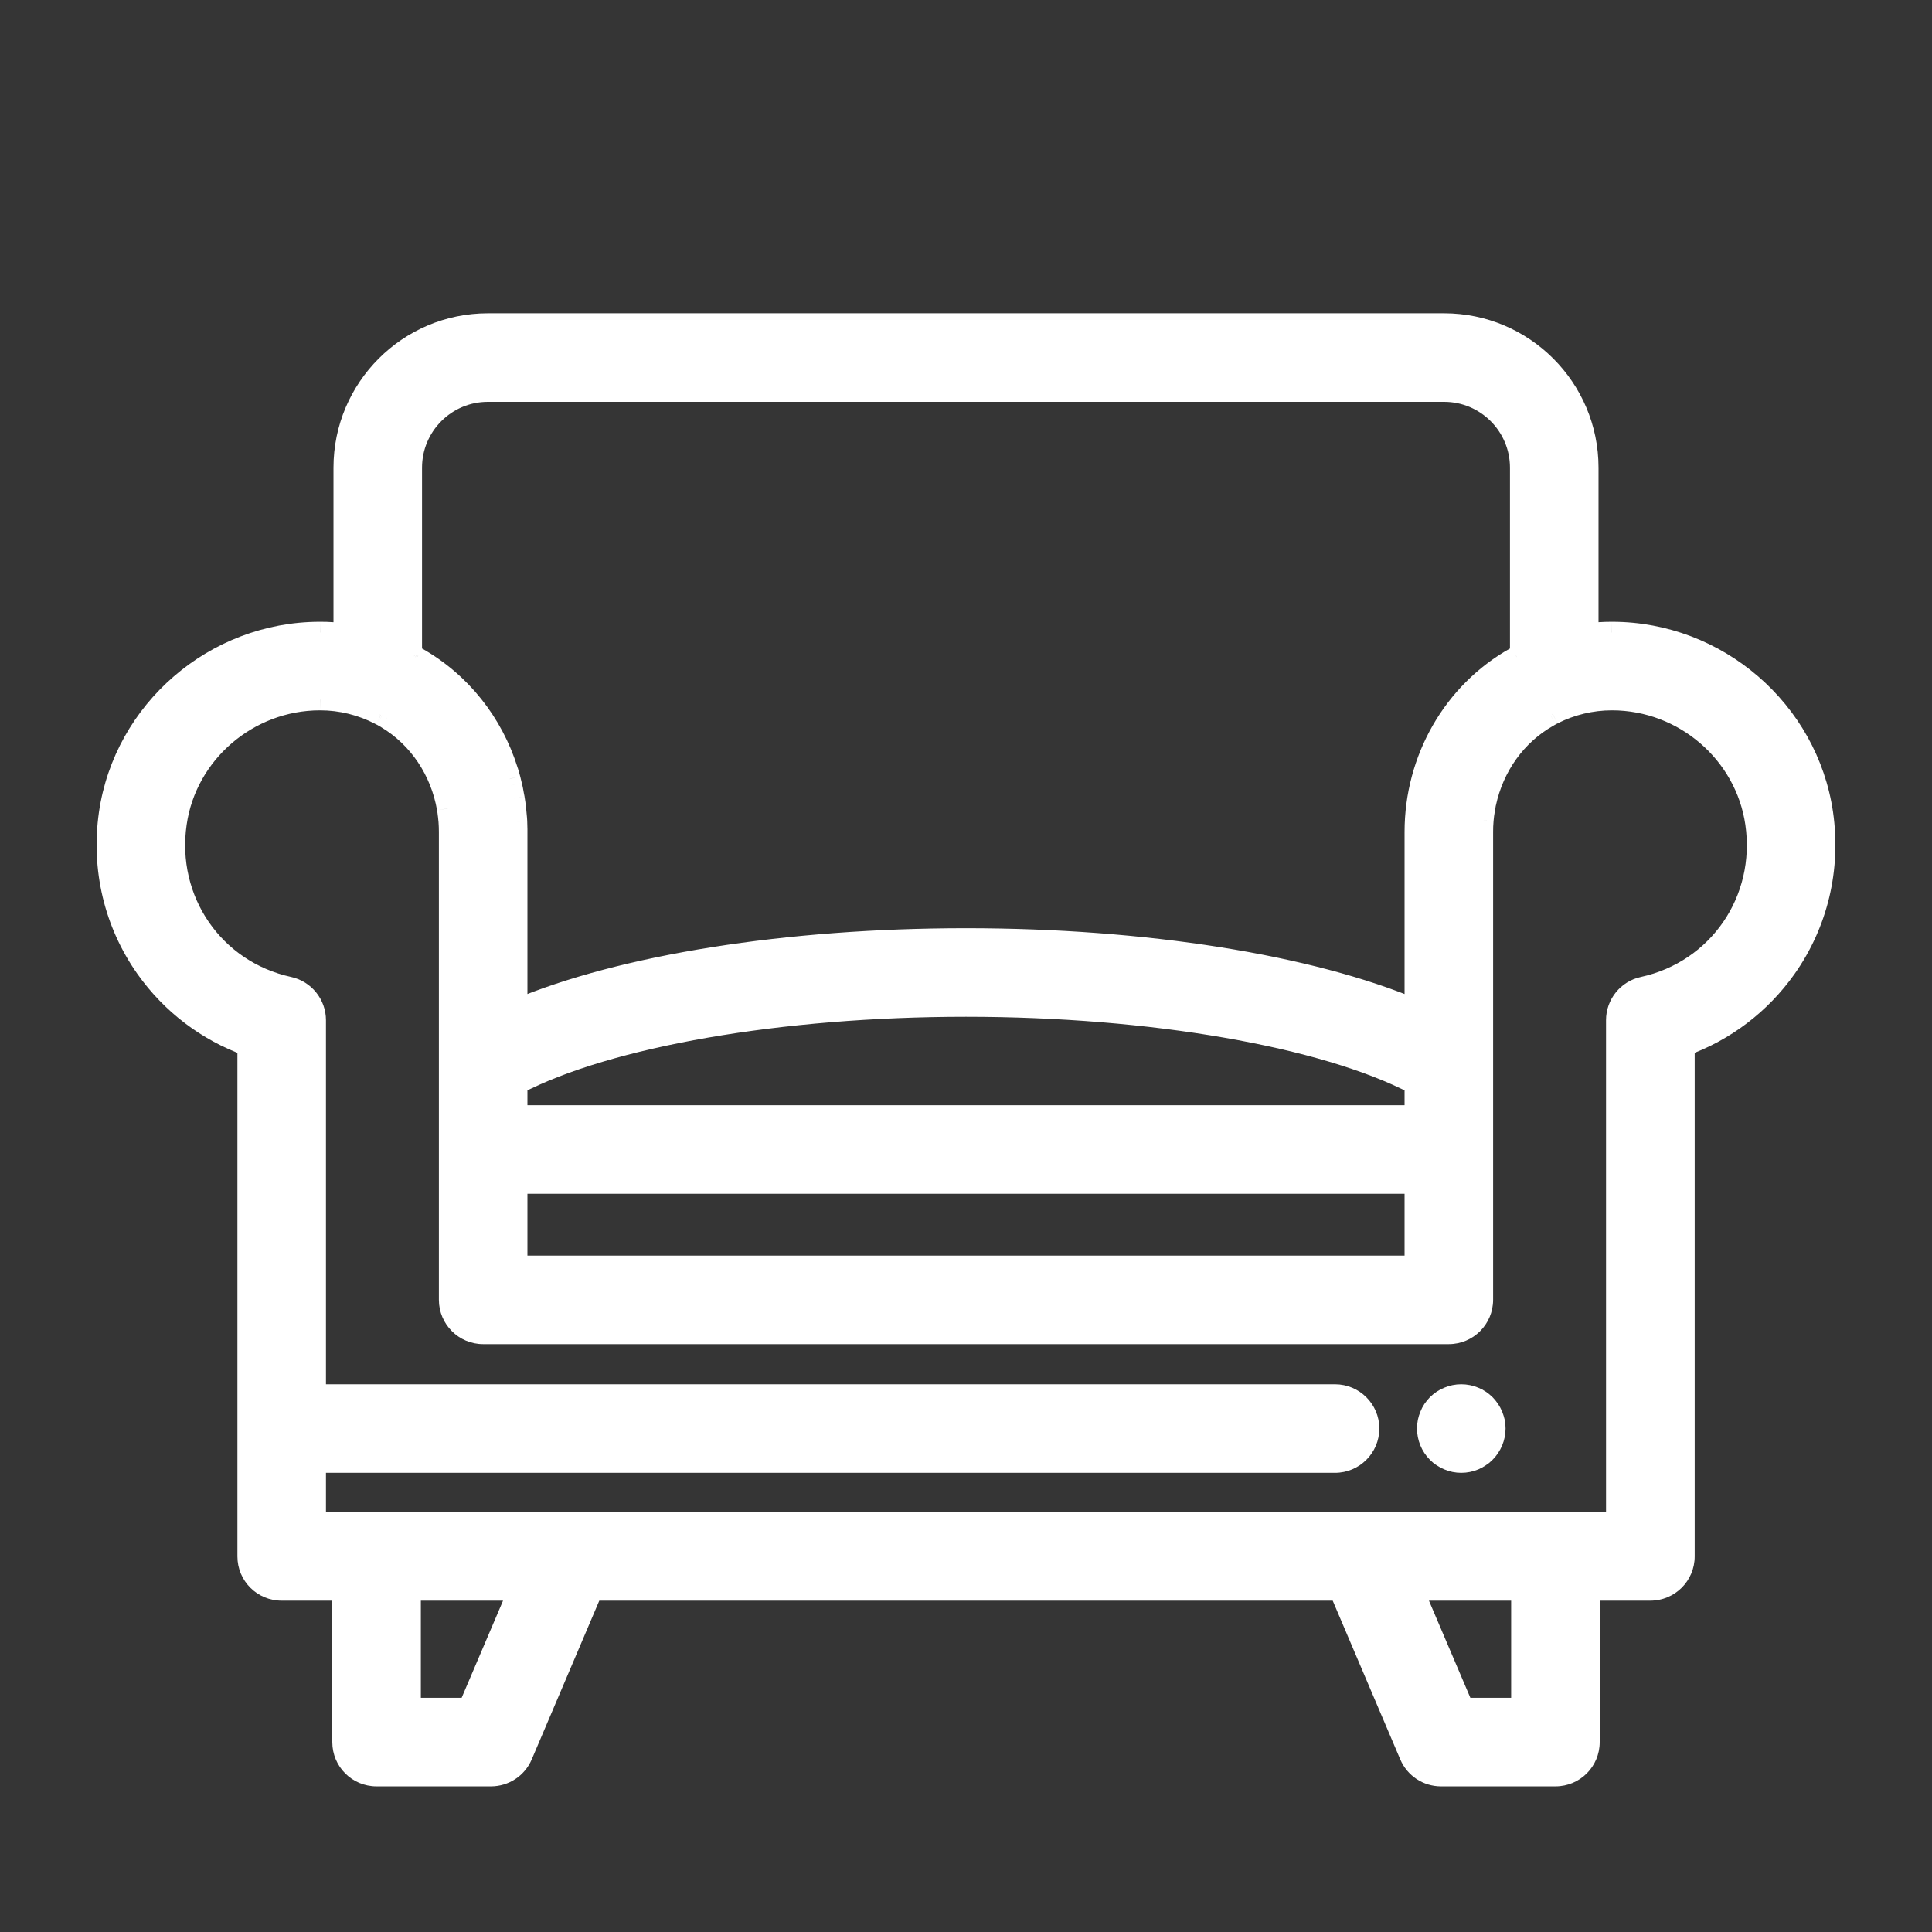 <svg width="18" height="18" viewBox="0 0 18 18" fill="none" xmlns="http://www.w3.org/2000/svg">
<rect x="0" y="0" width="18" height="18" fill="#333333" stroke="none"/>
<g id="Rest White">
<rect id="Rectangle 4 Copy 28" width="18" height="18" fill="#F4F7FB" fill-opacity="0.01"/>
<g id="armchair">
<g id="Shape">
<path fill-rule="evenodd" clip-rule="evenodd" d="M16.979 7.58C16.84 6.62 15.999 5.895 15.023 5.893H15.014C14.94 5.893 14.866 5.898 14.793 5.907V4.357C14.793 3.619 14.193 3.019 13.455 3.019H4.545C3.807 3.019 3.207 3.619 3.207 4.357V5.907C3.171 5.902 3.135 5.899 3.099 5.897C3.061 5.894 3.024 5.893 2.986 5.893H2.977C2.001 5.895 1.16 6.62 1.021 7.58C0.947 8.091 1.068 8.602 1.363 9.018C1.6 9.353 1.931 9.603 2.312 9.74V14.501C2.312 14.674 2.451 14.813 2.624 14.813H3.196V16.231C3.196 16.404 3.335 16.543 3.508 16.543H4.574C4.699 16.543 4.812 16.469 4.862 16.353L5.517 14.813H12.483L13.138 16.353C13.188 16.469 13.3 16.543 13.426 16.543H14.492C14.665 16.543 14.804 16.404 14.804 16.231V14.813H15.376C15.549 14.813 15.688 14.674 15.688 14.501V9.74C16.069 9.603 16.4 9.353 16.637 9.018C16.932 8.602 17.053 8.091 16.979 7.58ZM4.545 3.644H13.455C13.848 3.644 14.168 3.964 14.168 4.357V6.101L14.165 6.103L14.155 6.108L14.148 6.112L14.143 6.115L14.133 6.12L14.13 6.122L14.117 6.129C13.543 6.452 13.186 7.074 13.186 7.751V9.409C12.205 8.995 10.669 8.748 9 8.748C7.331 8.748 5.795 8.995 4.814 9.409V7.751L4.814 7.726C4.813 7.702 4.813 7.679 4.812 7.656L4.81 7.625C4.806 7.562 4.799 7.5 4.788 7.438L4.783 7.408C4.778 7.377 4.771 7.347 4.764 7.317L4.753 7.272L4.749 7.257C4.743 7.234 4.736 7.21 4.729 7.187L4.727 7.18C4.588 6.737 4.29 6.358 3.883 6.129L3.87 6.122L3.864 6.119L3.857 6.115L3.854 6.113L3.844 6.108L3.832 6.101V4.357C3.832 3.964 4.152 3.644 4.545 3.644ZM4.814 10.098V10.397H13.186V10.098C12.337 9.654 10.727 9.373 9 9.373C7.272 9.373 5.663 9.654 4.814 10.098ZM13.186 11.022V11.798H4.814V11.022H13.186ZM3.821 15.918H4.367L4.838 14.813H3.821V15.918ZM14.179 15.918H13.633L13.162 14.813H14.179V15.918ZM15.063 9.505C15.063 9.358 15.166 9.231 15.309 9.199C16.012 9.046 16.464 8.388 16.36 7.67C16.265 7.014 15.689 6.519 15.021 6.518H15.016C14.826 6.518 14.638 6.563 14.469 6.649L14.466 6.651L14.461 6.653L14.456 6.656L14.452 6.658L14.446 6.662L14.443 6.663L14.434 6.668L14.424 6.673C14.123 6.843 13.912 7.14 13.839 7.482L13.835 7.502L13.828 7.542C13.822 7.576 13.818 7.61 13.815 7.644C13.812 7.679 13.811 7.715 13.811 7.751V12.11C13.811 12.283 13.671 12.423 13.498 12.423H4.501C4.329 12.423 4.189 12.283 4.189 12.11V7.751L4.188 7.698L4.187 7.677L4.185 7.644L4.179 7.594L4.174 7.553L4.17 7.532C4.11 7.179 3.904 6.869 3.603 6.689L3.576 6.674L3.568 6.669L3.561 6.665L3.559 6.664L3.552 6.66L3.55 6.659L3.542 6.655C3.37 6.565 3.178 6.518 2.983 6.518H2.979C2.311 6.519 1.735 7.014 1.64 7.67C1.535 8.388 1.987 9.046 2.691 9.199C2.834 9.231 2.937 9.358 2.937 9.505V12.997H12.438C12.611 12.997 12.751 13.137 12.751 13.309C12.751 13.482 12.611 13.622 12.438 13.622H2.937V14.188H15.063V9.505Z" fill="white"/>
<path d="M15.023 5.893L15.023 5.793H15.023V5.893ZM16.979 7.58L17.078 7.566L17.078 7.566L16.979 7.58ZM15.014 5.893V5.793L15.013 5.793L15.014 5.893ZM14.793 5.907H14.693V6.02L14.805 6.006L14.793 5.907ZM3.207 5.907L3.195 6.006L3.307 6.02V5.907H3.207ZM3.099 5.897L3.092 5.996L3.092 5.996L3.099 5.897ZM2.986 5.893L2.987 5.793H2.986V5.893ZM2.977 5.893V5.793L2.977 5.793L2.977 5.893ZM1.021 7.58L0.922 7.566L0.922 7.566L1.021 7.58ZM1.363 9.018L1.281 9.075L1.281 9.075L1.363 9.018ZM2.312 9.74H2.412V9.669L2.345 9.645L2.312 9.74ZM3.196 14.813H3.296V14.713H3.196V14.813ZM4.862 16.353L4.954 16.392L4.954 16.392L4.862 16.353ZM5.517 14.813V14.713H5.451L5.425 14.774L5.517 14.813ZM12.483 14.813L12.575 14.774L12.549 14.713H12.483V14.813ZM13.138 16.353L13.046 16.392L13.046 16.392L13.138 16.353ZM14.804 14.813V14.713H14.704V14.813H14.804ZM15.688 9.74L15.655 9.645L15.588 9.669V9.74H15.688ZM16.637 9.018L16.719 9.075L16.719 9.075L16.637 9.018ZM14.168 6.101L14.216 6.189L14.268 6.161V6.101H14.168ZM14.165 6.103L14.211 6.192L14.213 6.191L14.165 6.103ZM14.155 6.108L14.109 6.019L14.107 6.02L14.155 6.108ZM14.148 6.112L14.195 6.201L14.196 6.2L14.148 6.112ZM14.143 6.115L14.096 6.027L14.095 6.027L14.143 6.115ZM14.133 6.12L14.181 6.208L14.182 6.208L14.133 6.12ZM14.13 6.122L14.178 6.21L14.178 6.209L14.13 6.122ZM14.117 6.129L14.069 6.041L14.068 6.042L14.117 6.129ZM13.186 9.409L13.147 9.501L13.286 9.559V9.409H13.186ZM4.814 9.409H4.714V9.559L4.853 9.501L4.814 9.409ZM4.814 7.751H4.914L4.914 7.75L4.814 7.751ZM4.814 7.726L4.914 7.725L4.914 7.725L4.814 7.726ZM4.812 7.656L4.912 7.652L4.912 7.65L4.812 7.656ZM4.81 7.625L4.91 7.618L4.91 7.618L4.81 7.625ZM4.788 7.438L4.887 7.422L4.887 7.421L4.788 7.438ZM4.783 7.408L4.881 7.391L4.881 7.391L4.783 7.408ZM4.764 7.317L4.862 7.294L4.861 7.293L4.764 7.317ZM4.753 7.272L4.85 7.248L4.85 7.247L4.753 7.272ZM4.749 7.257L4.846 7.232L4.846 7.231L4.749 7.257ZM4.729 7.187L4.825 7.158L4.824 7.157L4.729 7.187ZM4.727 7.18L4.631 7.21L4.631 7.21L4.727 7.18ZM3.883 6.129L3.833 6.216L3.834 6.216L3.883 6.129ZM3.87 6.122L3.92 6.035L3.917 6.034L3.87 6.122ZM3.864 6.119L3.816 6.206L3.817 6.207L3.864 6.119ZM3.857 6.115L3.906 6.028L3.904 6.027L3.857 6.115ZM3.854 6.113L3.901 6.025L3.901 6.025L3.854 6.113ZM3.844 6.108L3.798 6.196L3.798 6.196L3.844 6.108ZM3.832 6.101H3.732V6.162L3.785 6.19L3.832 6.101ZM4.814 10.397H4.714V10.497H4.814V10.397ZM4.814 10.098L4.768 10.009L4.714 10.037V10.098H4.814ZM13.186 10.397V10.497H13.286V10.397H13.186ZM13.186 10.098H13.286V10.037L13.232 10.009L13.186 10.098ZM13.186 11.798V11.898H13.286V11.798H13.186ZM13.186 11.022H13.286V10.922H13.186V11.022ZM4.814 11.798H4.714V11.898H4.814V11.798ZM4.814 11.022V10.922H4.714V11.022H4.814ZM4.367 15.918V16.018H4.434L4.459 15.958L4.367 15.918ZM3.821 15.918H3.721V16.018H3.821V15.918ZM4.838 14.813L4.93 14.853L4.989 14.713H4.838V14.813ZM3.821 14.813V14.713H3.721V14.813H3.821ZM13.633 15.918L13.541 15.958L13.566 16.018H13.633V15.918ZM14.179 15.918V16.018H14.279V15.918H14.179ZM13.162 14.813V14.713H13.011L13.07 14.853L13.162 14.813ZM14.179 14.813H14.279V14.713H14.179V14.813ZM15.309 9.199L15.331 9.297L15.331 9.297L15.309 9.199ZM16.36 7.67L16.261 7.684L16.261 7.684L16.36 7.67ZM15.021 6.518L15.021 6.418H15.021V6.518ZM15.016 6.518V6.418L15.016 6.418L15.016 6.518ZM14.469 6.649L14.424 6.56L14.423 6.56L14.469 6.649ZM14.466 6.651L14.511 6.74L14.512 6.74L14.466 6.651ZM14.461 6.653L14.416 6.564L14.414 6.565L14.461 6.653ZM14.456 6.656L14.501 6.745L14.503 6.744L14.456 6.656ZM14.452 6.658L14.407 6.569L14.405 6.57L14.452 6.658ZM14.446 6.662L14.492 6.75L14.493 6.749L14.446 6.662ZM14.443 6.663L14.397 6.574L14.396 6.575L14.443 6.663ZM14.434 6.668L14.386 6.58L14.384 6.581L14.434 6.668ZM14.424 6.673L14.473 6.761L14.473 6.761L14.424 6.673ZM13.839 7.482L13.742 7.461L13.741 7.461L13.839 7.482ZM13.835 7.502L13.737 7.482L13.737 7.484L13.835 7.502ZM13.828 7.542L13.729 7.525L13.729 7.526L13.828 7.542ZM13.815 7.644L13.915 7.652L13.915 7.651L13.815 7.644ZM4.189 7.751H4.289L4.289 7.749L4.189 7.751ZM4.188 7.698L4.288 7.696L4.288 7.692L4.188 7.698ZM4.187 7.677L4.287 7.671L4.287 7.67L4.187 7.677ZM4.185 7.644L4.284 7.637L4.284 7.634L4.185 7.644ZM4.179 7.594L4.279 7.584L4.279 7.58L4.179 7.594ZM4.174 7.553L4.273 7.539L4.272 7.536L4.174 7.553ZM4.17 7.532L4.269 7.516L4.269 7.515L4.17 7.532ZM3.603 6.689L3.654 6.603L3.653 6.602L3.603 6.689ZM3.576 6.674L3.626 6.587L3.625 6.586L3.576 6.674ZM3.568 6.669L3.616 6.581L3.615 6.581L3.568 6.669ZM3.561 6.665L3.51 6.752L3.514 6.753L3.561 6.665ZM3.559 6.664L3.609 6.577L3.606 6.576L3.559 6.664ZM3.552 6.66L3.599 6.572L3.596 6.57L3.552 6.66ZM3.55 6.659L3.503 6.748L3.506 6.749L3.55 6.659ZM3.542 6.655L3.589 6.567L3.588 6.566L3.542 6.655ZM2.983 6.518L2.984 6.418H2.983V6.518ZM2.979 6.518V6.418L2.979 6.418L2.979 6.518ZM1.64 7.67L1.739 7.684L1.739 7.684L1.64 7.67ZM2.691 9.199L2.669 9.297L2.669 9.297L2.691 9.199ZM2.937 12.997H2.837V13.097H2.937V12.997ZM2.937 13.622V13.522H2.837V13.622H2.937ZM2.937 14.188H2.837V14.288H2.937V14.188ZM15.063 14.188V14.288H15.164V14.188H15.063ZM15.023 5.993C15.95 5.995 16.748 6.684 16.88 7.594L17.078 7.566C16.931 6.556 16.049 5.795 15.023 5.793L15.023 5.993ZM15.014 5.993H15.023V5.793H15.014V5.993ZM14.805 6.006C14.874 5.997 14.944 5.993 15.014 5.993L15.013 5.793C14.935 5.793 14.858 5.798 14.781 5.808L14.805 6.006ZM14.693 4.357V5.907H14.893V4.357H14.693ZM13.455 3.119C14.137 3.119 14.693 3.675 14.693 4.357H14.893C14.893 3.564 14.248 2.919 13.455 2.919V3.119ZM4.545 3.119H13.455V2.919H4.545V3.119ZM3.307 4.357C3.307 3.675 3.863 3.119 4.545 3.119V2.919C3.752 2.919 3.107 3.564 3.107 4.357H3.307ZM3.307 5.907V4.357H3.107V5.907H3.307ZM3.092 5.996C3.127 5.999 3.161 6.002 3.195 6.006L3.219 5.808C3.182 5.803 3.143 5.799 3.105 5.797L3.092 5.996ZM2.986 5.993C3.022 5.993 3.057 5.994 3.092 5.996L3.105 5.797C3.066 5.794 3.026 5.793 2.987 5.793L2.986 5.993ZM2.977 5.993H2.986V5.793H2.977V5.993ZM1.12 7.594C1.252 6.684 2.05 5.995 2.977 5.993L2.977 5.793C1.951 5.795 1.069 6.556 0.922 7.566L1.12 7.594ZM1.444 8.96C1.165 8.565 1.05 8.08 1.12 7.594L0.922 7.566C0.845 8.102 0.972 8.638 1.281 9.075L1.444 8.96ZM2.345 9.645C1.984 9.516 1.67 9.278 1.444 8.96L1.281 9.075C1.53 9.427 1.878 9.69 2.278 9.834L2.345 9.645ZM2.412 14.501V9.74H2.212V14.501H2.412ZM2.624 14.713C2.507 14.713 2.412 14.618 2.412 14.501H2.212C2.212 14.729 2.396 14.913 2.624 14.913V14.713ZM3.196 14.713H2.624V14.913H3.196V14.713ZM3.296 16.231V14.813H3.096V16.231H3.296ZM3.508 16.443C3.391 16.443 3.296 16.348 3.296 16.231H3.096C3.096 16.459 3.28 16.643 3.508 16.643V16.443ZM4.574 16.443H3.508V16.643H4.574V16.443ZM4.77 16.314C4.736 16.392 4.659 16.443 4.574 16.443V16.643C4.739 16.643 4.889 16.545 4.954 16.392L4.77 16.314ZM5.425 14.774L4.77 16.314L4.954 16.392L5.609 14.853L5.425 14.774ZM12.483 14.713H5.517V14.913H12.483V14.713ZM13.23 16.314L12.575 14.774L12.391 14.853L13.046 16.392L13.23 16.314ZM13.426 16.443C13.341 16.443 13.264 16.392 13.23 16.314L13.046 16.392C13.111 16.545 13.26 16.643 13.426 16.643V16.443ZM14.492 16.443H13.426V16.643H14.492V16.443ZM14.704 16.231C14.704 16.348 14.609 16.443 14.492 16.443V16.643C14.72 16.643 14.904 16.459 14.904 16.231H14.704ZM14.704 14.813V16.231H14.904V14.813H14.704ZM15.376 14.713H14.804V14.913H15.376V14.713ZM15.588 14.501C15.588 14.618 15.493 14.713 15.376 14.713V14.913C15.604 14.913 15.789 14.729 15.789 14.501H15.588ZM15.588 9.74V14.501H15.789V9.74H15.588ZM16.556 8.96C16.33 9.278 16.016 9.516 15.655 9.645L15.722 9.834C16.122 9.69 16.47 9.427 16.719 9.075L16.556 8.96ZM16.88 7.594C16.95 8.08 16.835 8.565 16.556 8.96L16.719 9.075C17.028 8.638 17.155 8.102 17.078 7.566L16.88 7.594ZM13.455 3.544H4.545V3.744H13.455V3.544ZM14.268 4.357C14.268 3.909 13.903 3.544 13.455 3.544V3.744C13.793 3.744 14.068 4.019 14.068 4.357H14.268ZM14.268 6.101V4.357H14.068V6.101H14.268ZM14.213 6.191L14.216 6.189L14.12 6.014L14.117 6.015L14.213 6.191ZM14.202 6.197L14.211 6.192L14.119 6.014L14.109 6.019L14.202 6.197ZM14.196 6.2L14.204 6.195L14.107 6.02L14.099 6.025L14.196 6.2ZM14.19 6.203L14.195 6.201L14.101 6.024L14.096 6.027L14.19 6.203ZM14.182 6.208L14.191 6.202L14.095 6.027L14.085 6.033L14.182 6.208ZM14.178 6.209L14.181 6.208L14.085 6.032L14.082 6.034L14.178 6.209ZM14.165 6.217L14.178 6.21L14.082 6.034L14.069 6.041L14.165 6.217ZM13.286 7.751C13.286 7.109 13.624 6.521 14.166 6.216L14.068 6.042C13.461 6.383 13.086 7.039 13.086 7.751H13.286ZM13.286 9.409V7.751H13.086V9.409H13.286ZM9 8.848C10.662 8.848 12.184 9.095 13.147 9.501L13.225 9.317C12.227 8.896 10.676 8.648 9 8.648V8.848ZM4.853 9.501C5.816 9.095 7.338 8.848 9 8.848V8.648C7.324 8.648 5.773 8.896 4.775 9.317L4.853 9.501ZM4.714 7.751V9.409H4.914V7.751H4.714ZM4.714 7.727L4.714 7.752L4.914 7.75L4.914 7.725L4.714 7.727ZM4.712 7.66C4.713 7.683 4.713 7.705 4.714 7.727L4.914 7.725C4.913 7.7 4.913 7.676 4.912 7.652L4.712 7.66ZM4.71 7.631L4.712 7.662L4.912 7.65L4.91 7.618L4.71 7.631ZM4.69 7.455C4.699 7.513 4.706 7.572 4.71 7.631L4.91 7.618C4.905 7.552 4.898 7.487 4.887 7.422L4.69 7.455ZM4.684 7.425L4.69 7.456L4.887 7.421L4.881 7.391L4.684 7.425ZM4.667 7.34C4.674 7.368 4.679 7.397 4.684 7.425L4.881 7.391C4.876 7.358 4.869 7.326 4.862 7.294L4.667 7.34ZM4.656 7.296L4.667 7.341L4.861 7.293L4.85 7.248L4.656 7.296ZM4.653 7.283L4.656 7.298L4.85 7.247L4.846 7.232L4.653 7.283ZM4.633 7.216C4.64 7.239 4.647 7.261 4.653 7.283L4.846 7.231C4.839 7.206 4.832 7.182 4.825 7.158L4.633 7.216ZM4.631 7.21L4.634 7.217L4.824 7.157L4.822 7.15L4.631 7.21ZM3.834 6.216C4.218 6.432 4.5 6.791 4.631 7.21L4.822 7.15C4.676 6.684 4.362 6.284 3.932 6.042L3.834 6.216ZM3.821 6.209L3.833 6.216L3.932 6.042L3.92 6.035L3.821 6.209ZM3.817 6.207L3.823 6.21L3.917 6.034L3.911 6.03L3.817 6.207ZM3.809 6.202L3.816 6.206L3.913 6.031L3.906 6.028L3.809 6.202ZM3.807 6.201L3.81 6.203L3.904 6.027L3.901 6.025L3.807 6.201ZM3.798 6.196L3.808 6.202L3.901 6.025L3.891 6.019L3.798 6.196ZM3.785 6.19L3.798 6.196L3.891 6.019L3.879 6.013L3.785 6.19ZM3.732 4.357V6.101H3.932V4.357H3.732ZM4.545 3.544C4.097 3.544 3.732 3.909 3.732 4.357H3.932C3.932 4.019 4.207 3.744 4.545 3.744V3.544ZM4.914 10.397V10.098H4.714V10.397H4.914ZM13.186 10.297H4.814V10.497H13.186V10.297ZM13.086 10.098V10.397H13.286V10.098H13.086ZM9 9.473C10.722 9.473 12.312 9.754 13.14 10.186L13.232 10.009C12.362 9.555 10.733 9.273 9 9.273V9.473ZM4.86 10.186C5.688 9.754 7.278 9.473 9 9.473V9.273C7.267 9.273 5.638 9.555 4.768 10.009L4.86 10.186ZM13.286 11.798V11.022H13.086V11.798H13.286ZM4.814 11.898H13.186V11.698H4.814V11.898ZM4.714 11.022V11.798H4.914V11.022H4.714ZM13.186 10.922H4.814V11.122H13.186V10.922ZM4.367 15.818H3.821V16.018H4.367V15.818ZM4.746 14.774L4.275 15.879L4.459 15.958L4.93 14.853L4.746 14.774ZM3.821 14.913H4.838V14.713H3.821V14.913ZM3.921 15.918V14.813H3.721V15.918H3.921ZM13.633 16.018H14.179V15.818H13.633V16.018ZM13.07 14.853L13.541 15.958L13.725 15.879L13.254 14.774L13.07 14.853ZM14.179 14.713H13.162V14.913H14.179V14.713ZM14.279 15.918V14.813H14.079V15.918H14.279ZM15.288 9.102C15.098 9.143 14.963 9.311 14.963 9.505H15.164C15.164 9.405 15.233 9.318 15.331 9.297L15.288 9.102ZM16.261 7.684C16.358 8.351 15.939 8.96 15.288 9.102L15.331 9.297C16.086 9.132 16.571 8.425 16.459 7.655L16.261 7.684ZM15.02 6.618C15.64 6.619 16.173 7.078 16.261 7.684L16.459 7.655C16.357 6.95 15.738 6.419 15.021 6.418L15.02 6.618ZM15.016 6.618H15.021V6.418H15.016V6.618ZM14.514 6.738C14.67 6.66 14.842 6.618 15.017 6.618L15.016 6.418C14.81 6.418 14.607 6.467 14.424 6.56L14.514 6.738ZM14.512 6.74L14.515 6.738L14.423 6.56L14.42 6.562L14.512 6.74ZM14.507 6.742L14.511 6.74L14.42 6.562L14.416 6.564L14.507 6.742ZM14.503 6.744L14.508 6.741L14.414 6.565L14.409 6.568L14.503 6.744ZM14.497 6.747L14.501 6.745L14.411 6.567L14.407 6.569L14.497 6.747ZM14.493 6.749L14.5 6.746L14.405 6.57L14.398 6.574L14.493 6.749ZM14.489 6.751L14.492 6.75L14.399 6.573L14.397 6.574L14.489 6.751ZM14.481 6.756L14.491 6.751L14.396 6.575L14.386 6.58L14.481 6.756ZM14.473 6.761L14.483 6.755L14.384 6.581L14.375 6.586L14.473 6.761ZM13.937 7.503C14.005 7.187 14.198 6.915 14.473 6.761L14.375 6.586C14.047 6.771 13.82 7.092 13.742 7.461L13.937 7.503ZM13.933 7.522L13.937 7.502L13.741 7.461L13.737 7.482L13.933 7.522ZM13.926 7.56L13.934 7.52L13.737 7.484L13.729 7.525L13.926 7.56ZM13.915 7.651C13.918 7.62 13.921 7.589 13.927 7.559L13.729 7.526C13.723 7.562 13.719 7.599 13.716 7.636L13.915 7.651ZM13.911 7.751C13.911 7.717 13.912 7.684 13.915 7.652L13.716 7.635C13.713 7.674 13.711 7.712 13.711 7.751H13.911ZM13.911 12.11V7.751H13.711V12.11H13.911ZM13.498 12.523C13.726 12.523 13.911 12.338 13.911 12.11H13.711C13.711 12.227 13.616 12.323 13.498 12.323V12.523ZM4.501 12.523H13.498V12.323H4.501V12.523ZM4.089 12.11C4.089 12.338 4.274 12.523 4.501 12.523V12.323C4.384 12.323 4.289 12.227 4.289 12.11H4.089ZM4.089 7.751V12.11H4.289V7.751H4.089ZM4.088 7.7L4.089 7.753L4.289 7.749L4.288 7.696L4.088 7.7ZM4.087 7.683L4.088 7.704L4.288 7.692L4.287 7.671L4.087 7.683ZM4.085 7.65L4.087 7.684L4.287 7.67L4.284 7.637L4.085 7.65ZM4.08 7.604L4.085 7.654L4.284 7.634L4.279 7.584L4.08 7.604ZM4.075 7.566L4.08 7.607L4.279 7.58L4.273 7.539L4.075 7.566ZM4.072 7.549L4.075 7.569L4.272 7.536L4.269 7.516L4.072 7.549ZM3.551 6.775C3.826 6.939 4.016 7.223 4.072 7.549L4.269 7.515C4.204 7.135 3.982 6.799 3.654 6.603L3.551 6.775ZM3.526 6.76L3.552 6.775L3.653 6.602L3.626 6.587L3.526 6.76ZM3.519 6.756L3.527 6.761L3.625 6.586L3.616 6.582L3.519 6.756ZM3.514 6.753L3.52 6.757L3.615 6.581L3.608 6.577L3.514 6.753ZM3.508 6.75L3.51 6.752L3.611 6.579L3.609 6.577L3.508 6.75ZM3.504 6.748L3.511 6.752L3.606 6.576L3.599 6.572L3.504 6.748ZM3.506 6.749L3.507 6.75L3.596 6.57L3.594 6.57L3.506 6.749ZM3.495 6.744L3.503 6.748L3.596 6.571L3.589 6.567L3.495 6.744ZM2.983 6.618C3.162 6.618 3.338 6.662 3.496 6.744L3.588 6.566C3.402 6.469 3.194 6.418 2.984 6.418L2.983 6.618ZM2.979 6.618H2.983V6.418H2.979V6.618ZM1.739 7.684C1.826 7.078 2.36 6.619 2.98 6.618L2.979 6.418C2.261 6.419 1.643 6.95 1.541 7.655L1.739 7.684ZM2.712 9.102C2.061 8.96 1.642 8.351 1.739 7.684L1.541 7.655C1.429 8.425 1.914 9.132 2.669 9.297L2.712 9.102ZM3.037 9.505C3.037 9.311 2.901 9.143 2.712 9.102L2.669 9.297C2.767 9.318 2.837 9.405 2.837 9.505H3.037ZM3.037 12.997V9.505H2.837V12.997H3.037ZM12.438 12.897H2.937V13.097H12.438V12.897ZM12.851 13.309C12.851 13.082 12.666 12.897 12.438 12.897V13.097C12.555 13.097 12.65 13.192 12.65 13.309H12.851ZM12.438 13.722C12.666 13.722 12.851 13.537 12.851 13.309H12.65C12.65 13.427 12.555 13.522 12.438 13.522V13.722ZM2.937 13.722H12.438V13.522H2.937V13.722ZM3.037 14.188V13.622H2.837V14.188H3.037ZM15.063 14.088H2.937V14.288H15.063V14.088ZM14.963 9.505V14.188H15.164V9.505H14.963Z" fill="white"/>
</g>
<path id="Shape_2" d="M13.921 13.248C13.916 13.229 13.911 13.209 13.903 13.19C13.895 13.171 13.885 13.153 13.874 13.136C13.863 13.119 13.849 13.103 13.835 13.088C13.821 13.074 13.805 13.061 13.787 13.049C13.771 13.038 13.752 13.028 13.734 13.021C13.715 13.013 13.695 13.007 13.675 13.003C13.635 12.995 13.593 12.995 13.553 13.003C13.533 13.007 13.513 13.013 13.495 13.021C13.476 13.028 13.457 13.038 13.441 13.049C13.423 13.061 13.408 13.074 13.393 13.088C13.379 13.103 13.366 13.119 13.354 13.136C13.343 13.153 13.333 13.171 13.326 13.19C13.318 13.209 13.312 13.229 13.308 13.248C13.304 13.268 13.302 13.289 13.302 13.309C13.302 13.392 13.335 13.472 13.393 13.53C13.408 13.545 13.423 13.558 13.441 13.569C13.457 13.58 13.476 13.59 13.495 13.598C13.513 13.606 13.533 13.612 13.553 13.616C13.573 13.62 13.594 13.622 13.614 13.622C13.635 13.622 13.655 13.62 13.675 13.616C13.695 13.612 13.715 13.606 13.734 13.598C13.752 13.59 13.771 13.58 13.787 13.569C13.805 13.558 13.821 13.545 13.835 13.53C13.893 13.472 13.927 13.392 13.927 13.309C13.927 13.289 13.925 13.268 13.921 13.248Z" fill="white" stroke="white" stroke-width="0.2"/>
</g>
</g>
</svg>
